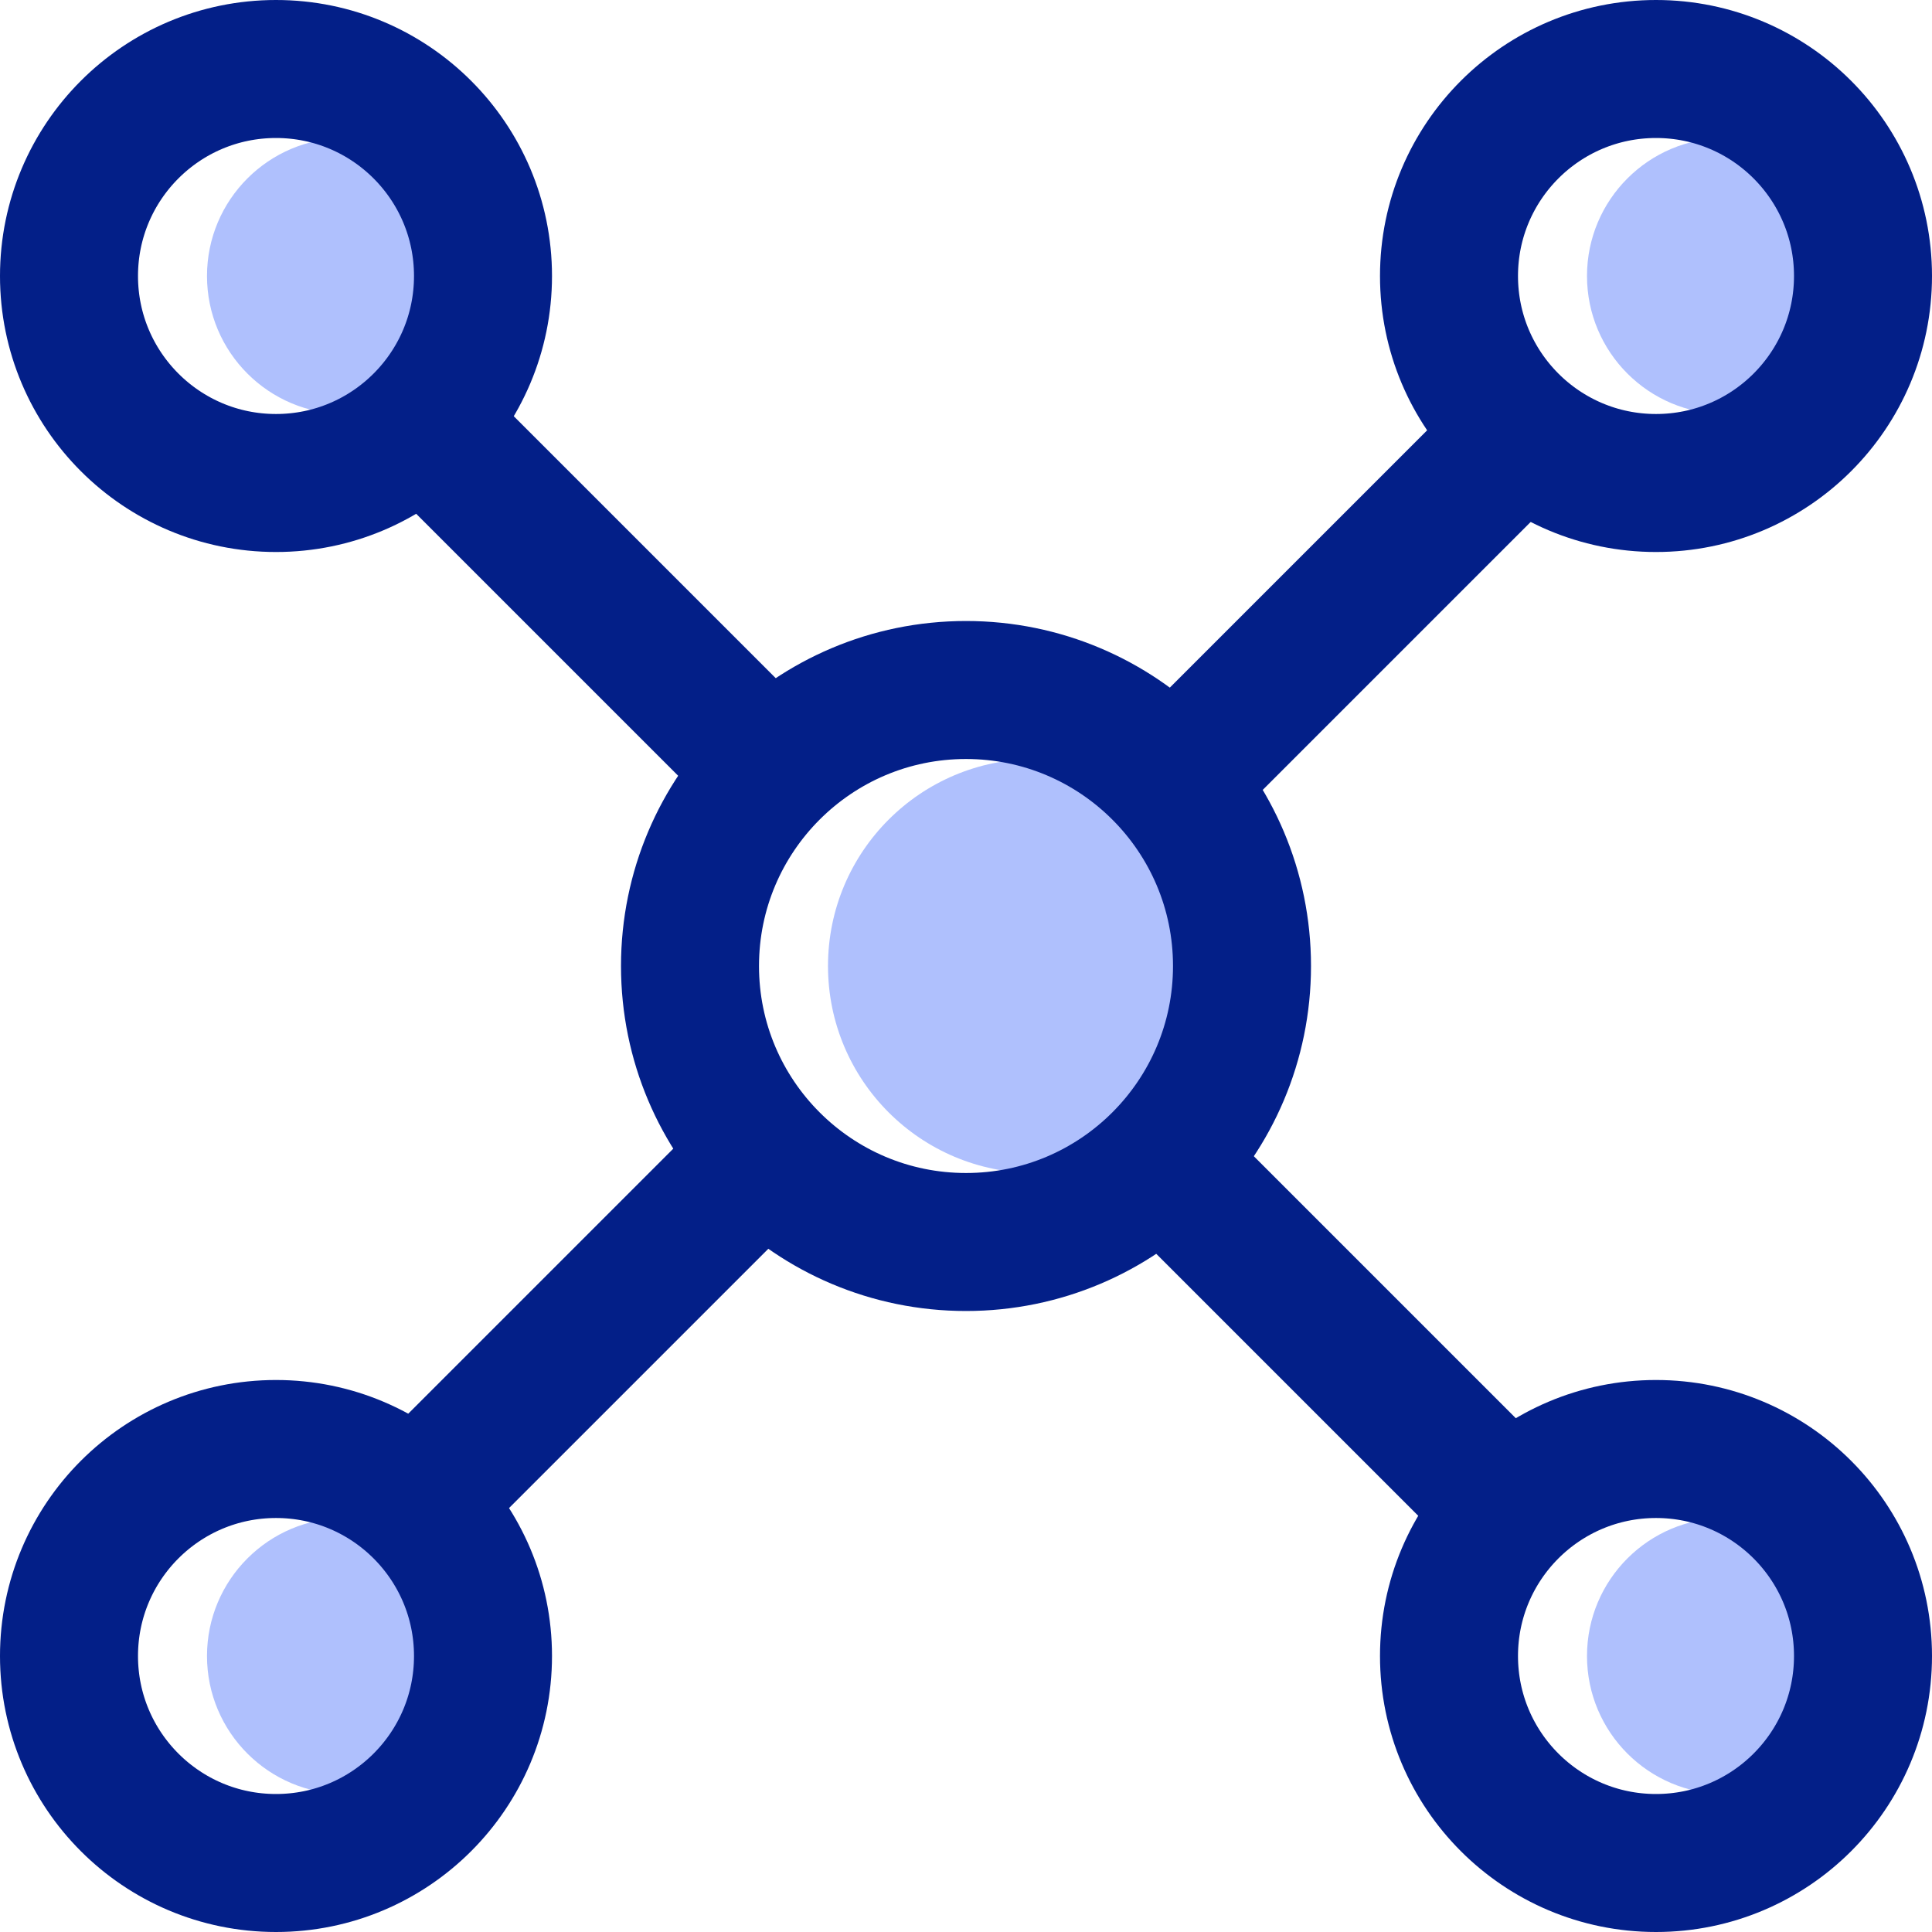 <svg width="28" height="28" viewBox="0 0 28 28" fill="none" xmlns="http://www.w3.org/2000/svg">
<circle cx="15" cy="14" r="3" fill="#3962FA" fill-opacity="0.4"/>
<circle cx="14" cy="14" r="4" stroke="#031F88" stroke-width="2"/>
<circle cx="5" cy="4" r="2" fill="#3962FA" fill-opacity="0.4"/>
<circle cx="4" cy="4" r="3" stroke="#031F88" stroke-width="2"/>
<circle cx="5" cy="24" r="2" fill="#3962FA" fill-opacity="0.4"/>
<circle cx="4" cy="24" r="3" stroke="#031F88" stroke-width="2"/>
<circle cx="25" cy="4" r="2" fill="#3962FA" fill-opacity="0.4"/>
<circle cx="24" cy="4" r="3" stroke="#031F88" stroke-width="2"/>
<circle cx="25" cy="24" r="2" fill="#3962FA" fill-opacity="0.4"/>
<circle cx="24" cy="24" r="3" stroke="#031F88" stroke-width="2"/>
<rect x="6.414" y="5" width="8.372" height="2" transform="rotate(45 6.414 5)" fill="#031F88"/>
<rect x="23.334" y="6.414" width="8.372" height="2" transform="rotate(135 23.334 6.414)" fill="#031F88"/>
<rect x="21.405" y="22.819" width="7.644" height="2" transform="rotate(-135 21.405 22.819)" fill="#031F88"/>
<rect x="5" y="21.405" width="7.644" height="2" transform="rotate(-45 5 21.405)" fill="#031F88"/>
</svg>
